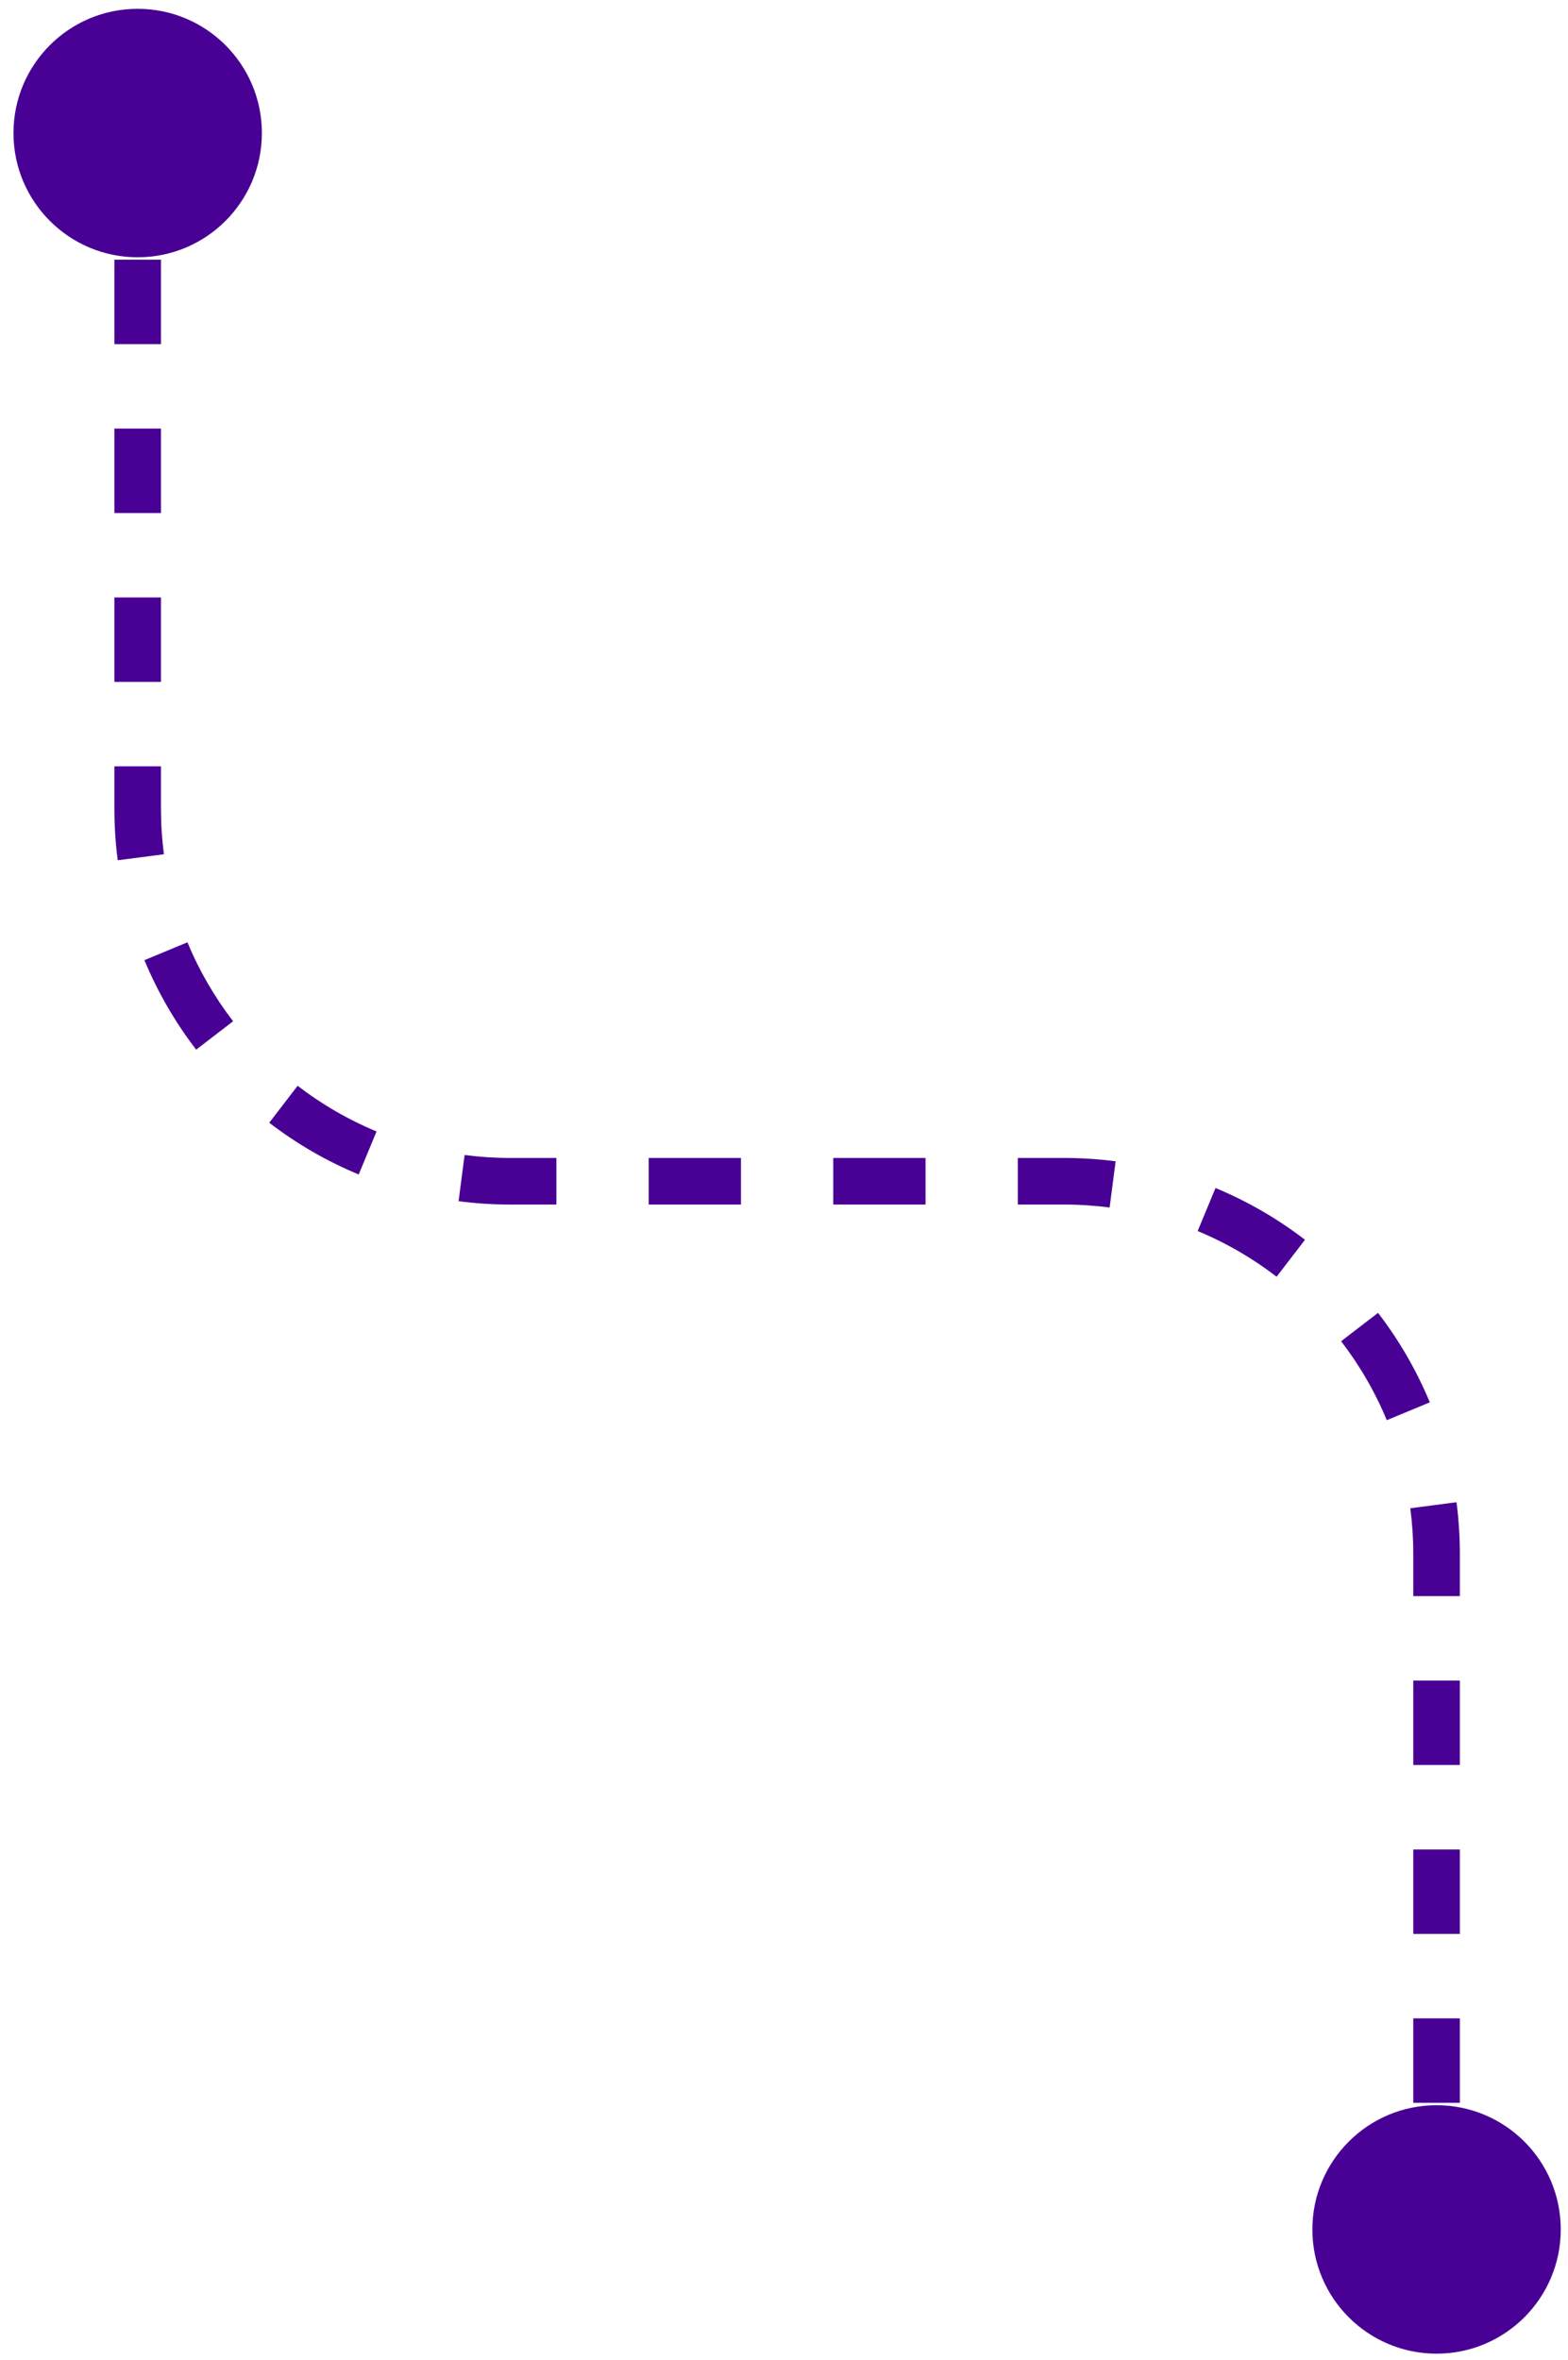 <svg width="101" height="152" viewBox="0 0 101 152" fill="none" xmlns="http://www.w3.org/2000/svg">
<path d="M84.534 143.577C84.534 147.996 88.115 151.577 92.534 151.577C96.952 151.577 100.533 147.996 100.533 143.577C100.533 139.159 96.952 135.577 92.534 135.577C88.115 135.577 84.534 139.159 84.534 143.577ZM0.868 8.568C0.868 12.987 4.449 16.569 8.868 16.569C13.286 16.569 16.868 12.987 16.868 8.568C16.868 4.15 13.286 0.568 8.868 0.568C4.449 0.568 0.868 4.15 0.868 8.568ZM7.368 8.568V11.287H10.368V8.568H7.368ZM7.368 16.726V22.164H10.368V16.726H7.368ZM7.368 27.602V33.04H10.368V27.602H7.368ZM7.368 38.478V43.916H10.368V38.478H7.368ZM7.368 49.354V52.073H10.368V49.354H7.368ZM7.368 52.073C7.368 53.2 7.441 54.311 7.583 55.401L10.558 55.014C10.432 54.052 10.368 53.07 10.368 52.073H7.368ZM9.303 61.834C10.163 63.908 11.289 65.844 12.637 67.598L15.015 65.77C13.825 64.221 12.832 62.514 12.074 60.685L9.303 61.834ZM17.343 72.304C19.097 73.652 21.032 74.777 23.106 75.637L24.255 72.866C22.427 72.108 20.72 71.115 19.171 69.925L17.343 72.304ZM29.539 77.357C30.629 77.5 31.74 77.573 32.867 77.573V74.573C31.87 74.573 30.889 74.508 29.927 74.383L29.539 77.357ZM32.867 77.573H35.84V74.573H32.867V77.573ZM41.784 77.573H47.728V74.573H41.784V77.573ZM53.673 77.573H59.617V74.573H53.673V77.573ZM65.561 77.573H68.534V74.573H65.561V77.573ZM68.534 77.573C69.531 77.573 70.512 77.638 71.474 77.763L71.862 74.788C70.772 74.646 69.661 74.573 68.534 74.573V77.573ZM77.146 79.28C78.974 80.038 80.682 81.031 82.23 82.221L84.058 79.842C82.304 78.494 80.369 77.368 78.295 76.508L77.146 79.28ZM86.386 86.376C87.576 87.925 88.569 89.632 89.327 91.461L92.098 90.311C91.238 88.237 90.112 86.302 88.764 84.548L86.386 86.376ZM90.843 97.132C90.969 98.094 91.034 99.076 91.034 100.073H94.034C94.034 98.945 93.96 97.834 93.818 96.744L90.843 97.132ZM91.034 100.073V102.792H94.034V100.073H91.034ZM91.034 108.23V113.668H94.034V108.23H91.034ZM91.034 119.106V124.544H94.034V119.106H91.034ZM91.034 129.982V135.42H94.034V129.982H91.034ZM91.034 140.858V143.577H94.034V140.858H91.034Z" fill="#480095"/>
</svg>

